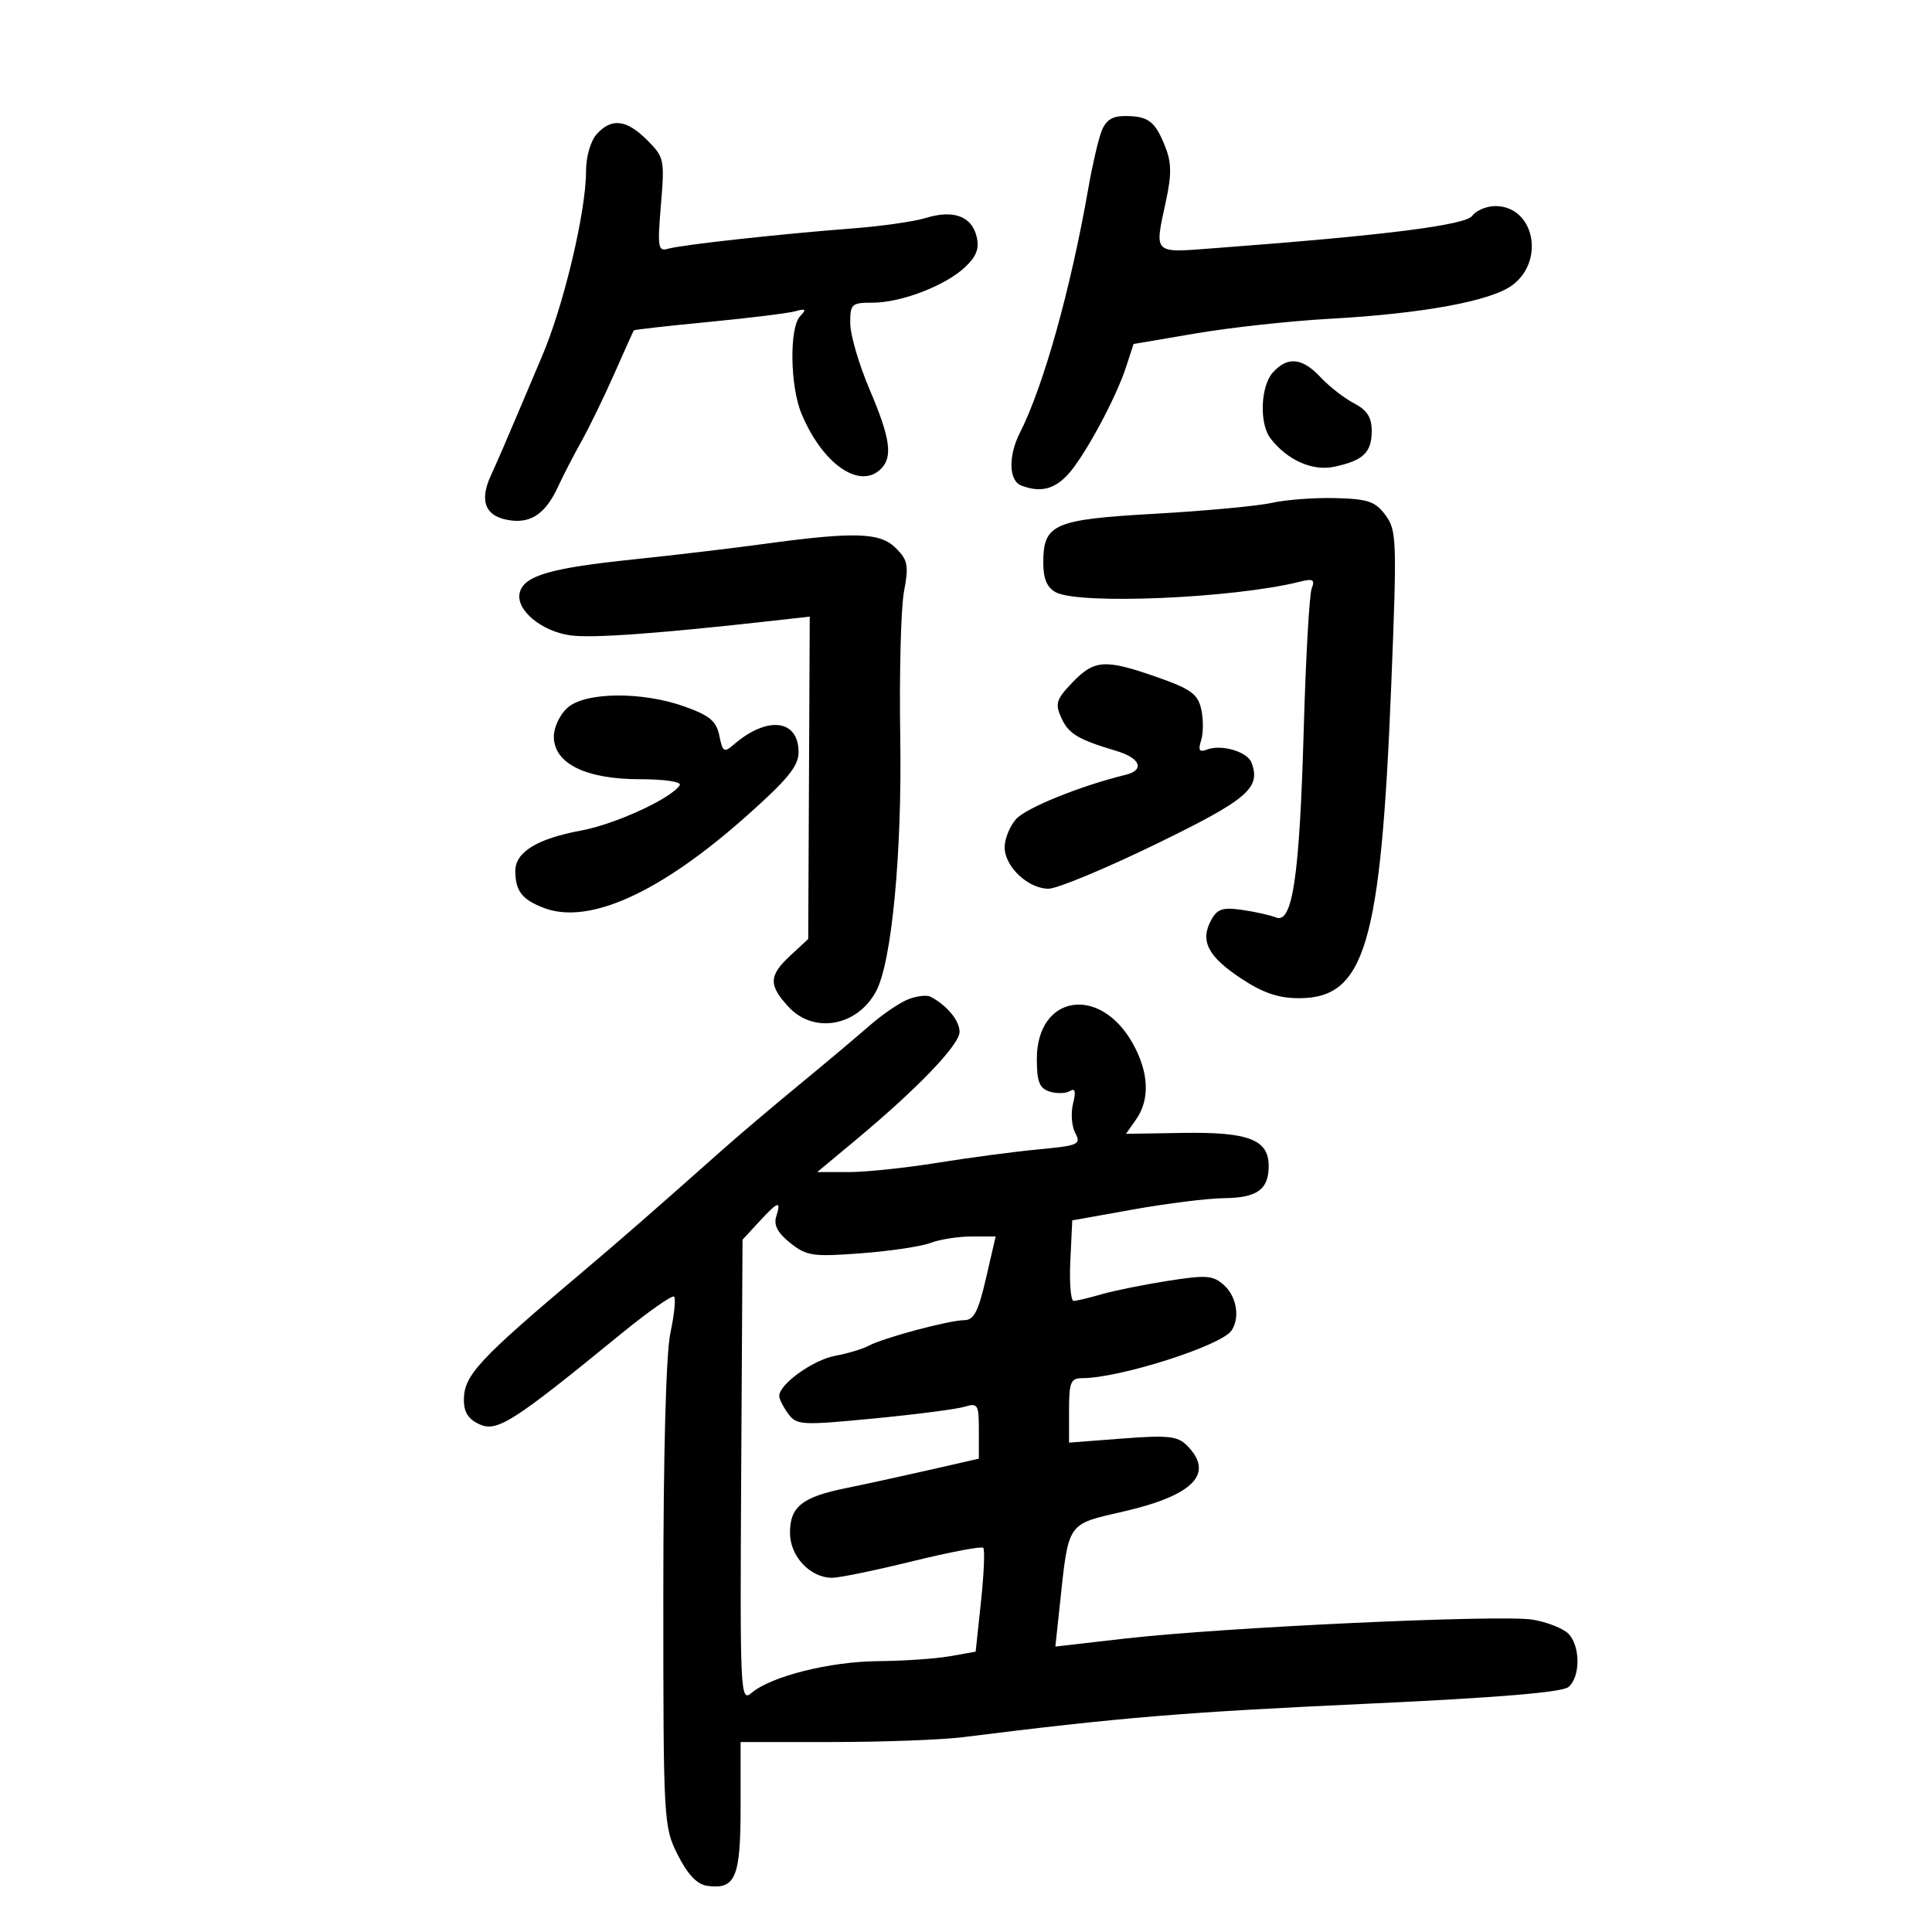 <svg xmlns="http://www.w3.org/2000/svg" width="300" height="300" viewBox="0 0 300 300" version="1.1">
	<path d="M 171.032 20.417 C 170.526 21.746, 169.615 25.683, 169.007 29.167 C 166.264 44.872, 162.045 59.957, 158.370 67.200 C 156.537 70.813, 156.636 74.646, 158.582 75.393 C 161.491 76.510, 163.634 76.018, 165.770 73.744 C 168.301 71.050, 173.257 61.904, 174.866 56.958 L 176.018 53.416 185.759 51.760 C 191.116 50.849, 200.450 49.831, 206.500 49.498 C 220.894 48.705, 231.513 46.752, 234.829 44.287 C 239.996 40.447, 238.192 32, 232.205 32 C 230.839 32, 229.221 32.679, 228.610 33.510 C 227.532 34.976, 214.888 36.566, 188.750 38.524 C 178.853 39.265, 179.239 39.646, 181.096 30.988 C 181.942 27.044, 181.898 25.150, 180.903 22.689 C 179.334 18.808, 178.313 18.035, 174.725 18.015 C 172.703 18.004, 171.701 18.656, 171.032 20.417 M 92.655 20.829 C 91.707 21.876, 91 24.333, 91 26.579 C 91 32.923, 87.474 47.679, 84.089 55.500 C 83.613 56.600, 81.994 60.425, 80.491 64 C 78.989 67.575, 77.062 72.016, 76.209 73.868 C 74.331 77.951, 75.436 80.349, 79.411 80.822 C 82.619 81.204, 84.801 79.608, 86.688 75.500 C 87.447 73.850, 89.072 70.700, 90.301 68.500 C 91.530 66.300, 93.826 61.575, 95.404 58 C 96.982 54.425, 98.339 51.410, 98.420 51.299 C 98.501 51.189, 103.728 50.601, 110.034 49.993 C 116.340 49.385, 122.400 48.637, 123.500 48.331 C 125.126 47.879, 125.266 48.021, 124.250 49.088 C 122.545 50.878, 122.673 59.972, 124.463 64.257 C 127.732 72.080, 133.515 76.085, 136.800 72.800 C 138.666 70.934, 138.247 68.022, 135.027 60.471 C 133.392 56.637, 132.042 52.038, 132.027 50.250 C 132.002 47.201, 132.215 47, 135.480 47 C 139.953 47, 146.837 44.349, 149.882 41.455 C 151.666 39.759, 152.105 38.555, 151.630 36.662 C 150.849 33.551, 148.001 32.537, 143.734 33.851 C 141.955 34.399, 136.900 35.123, 132.500 35.460 C 121.254 36.320, 105.826 38.017, 103.757 38.621 C 102.175 39.083, 102.071 38.457, 102.629 31.815 C 103.219 24.785, 103.136 24.393, 100.485 21.750 C 97.272 18.546, 94.967 18.274, 92.655 20.829 M 197.655 57.829 C 195.730 59.956, 195.517 65.794, 197.282 68.075 C 199.907 71.470, 203.812 73.200, 207.209 72.473 C 211.695 71.513, 213 70.258, 213 66.903 C 213 64.806, 212.273 63.673, 210.250 62.621 C 208.738 61.834, 206.409 60.022, 205.076 58.595 C 202.221 55.540, 199.940 55.304, 197.655 57.829 M 197.500 78.082 C 195.300 78.574, 187.153 79.334, 179.395 79.772 C 163.577 80.664, 162 81.355, 162 87.393 C 162 89.866, 162.582 91.241, 163.934 91.965 C 167.605 93.929, 191.594 92.897, 201.801 90.335 C 203.900 89.808, 204.217 89.991, 203.673 91.410 C 203.312 92.351, 202.758 102.206, 202.442 113.310 C 201.793 136.125, 200.703 143.503, 198.135 142.464 C 197.236 142.101, 194.857 141.569, 192.849 141.283 C 189.831 140.853, 188.997 141.137, 188.043 142.919 C 186.326 146.128, 187.570 148.527, 192.719 151.937 C 196.109 154.183, 198.510 155, 201.717 155 C 211.964 155, 214.414 146.695, 216.026 106.500 C 216.934 83.876, 216.883 82.357, 215.142 80 C 213.565 77.866, 212.433 77.477, 207.398 77.344 C 204.154 77.258, 199.700 77.591, 197.500 78.082 M 118.500 84.480 C 113.550 85.157, 104.493 86.229, 98.374 86.864 C 85.489 88.200, 81.393 89.390, 80.712 91.994 C 80.014 94.662, 84.062 98.066, 88.652 98.671 C 92.056 99.120, 102.344 98.370, 120.118 96.377 L 125.736 95.747 125.618 120.778 L 125.500 145.808 122.750 148.356 C 119.365 151.493, 119.310 152.963, 122.452 156.354 C 126.375 160.587, 133.124 159.374, 136.047 153.912 C 138.472 149.381, 140.080 132.453, 139.790 114.500 C 139.631 104.600, 139.891 94.416, 140.370 91.870 C 141.131 87.814, 140.976 86.976, 139.120 85.120 C 136.659 82.659, 132.719 82.537, 118.500 84.480 M 166.518 105.981 C 163.997 108.613, 163.797 109.259, 164.816 111.496 C 165.939 113.961, 167.381 114.821, 173.418 116.627 C 177.097 117.728, 177.788 119.579, 174.792 120.310 C 167.757 122.028, 159.275 125.464, 157.750 127.213 C 156.787 128.318, 156 130.279, 156 131.572 C 156 134.561, 159.646 138, 162.816 138 C 164.157 138, 171.662 134.882, 179.492 131.071 C 193.771 124.123, 195.840 122.354, 194.321 118.395 C 193.677 116.715, 189.645 115.538, 187.437 116.386 C 186.229 116.850, 186.016 116.525, 186.509 114.971 C 186.861 113.862, 186.872 111.692, 186.532 110.148 C 186.012 107.779, 184.946 106.999, 179.708 105.160 C 171.593 102.310, 169.936 102.413, 166.518 105.981 M 88.153 109.867 C 86.961 110.901, 86 112.917, 86 114.382 C 86 118.540, 90.933 120.992, 99.309 120.996 C 103.197 120.998, 105.874 121.395, 105.550 121.920 C 104.290 123.958, 95.559 127.980, 90.275 128.957 C 83.395 130.229, 79.995 132.322, 80.015 135.273 C 80.037 138.370, 81.071 139.696, 84.475 140.991 C 91.433 143.636, 102.451 138.658, 115.750 126.859 C 122.288 121.059, 124 118.972, 124 116.805 C 124 111.665, 119.114 111.114, 113.882 115.664 C 112.449 116.910, 112.200 116.750, 111.702 114.258 C 111.247 111.986, 110.212 111.113, 106.320 109.718 C 99.747 107.362, 90.958 107.434, 88.153 109.867 M 141.092 155.144 C 139.768 155.643, 137.027 157.503, 135.002 159.276 C 132.977 161.049, 128.037 165.200, 124.025 168.500 C 120.012 171.800, 114.653 176.345, 112.115 178.600 C 101.601 187.942, 96.074 192.766, 90.460 197.500 C 74.388 211.052, 72.078 213.531, 72.033 217.271 C 72.009 219.266, 72.692 220.358, 74.467 221.167 C 77.187 222.406, 79.679 220.815, 96.324 207.209 C 100.627 203.692, 104.383 201.050, 104.671 201.338 C 104.960 201.626, 104.701 204.165, 104.098 206.980 C 103.417 210.155, 103 225.667, 103 247.837 C 103 282.911, 103.042 283.659, 105.250 288.038 C 106.782 291.077, 108.235 292.604, 109.805 292.827 C 114.198 293.450, 115 291.566, 114.999 280.628 L 114.999 270.500 129.249 270.500 C 137.087 270.500, 146.200 270.162, 149.500 269.750 C 174.290 266.650, 183.709 265.873, 212.789 264.531 C 232.443 263.624, 242.559 262.781, 243.539 261.967 C 245.430 260.398, 245.419 255.561, 243.520 253.663 C 242.706 252.849, 240.225 251.876, 238.006 251.501 C 233.166 250.683, 189.889 252.689, 174.688 254.435 L 163.875 255.678 164.543 249.439 C 165.967 236.150, 165.552 236.763, 174.538 234.686 C 185.400 232.177, 188.636 228.779, 184.297 224.440 C 182.851 222.994, 181.337 222.833, 174.297 223.374 L 166 224.012 166 219.006 C 166 214.630, 166.257 214, 168.044 214 C 173.850 214, 189.667 208.954, 191.235 206.602 C 192.569 204.601, 192.030 201.337, 190.074 199.567 C 188.372 198.026, 187.352 197.948, 181.324 198.895 C 177.571 199.485, 172.928 200.425, 171.007 200.984 C 169.085 201.543, 167.151 202, 166.709 202 C 166.267 202, 166.039 199.188, 166.202 195.750 L 166.500 189.500 176 187.801 C 181.225 186.866, 187.548 186.079, 190.050 186.051 C 195.227 185.993, 197 184.715, 197 181.041 C 197 176.964, 193.875 175.756, 183.756 175.917 L 174.845 176.059 176.423 173.807 C 178.594 170.707, 178.397 166.479, 175.874 161.989 C 170.761 152.892, 161 154.495, 161 164.433 C 161 167.980, 161.397 168.991, 162.991 169.497 C 164.086 169.845, 165.502 169.808, 166.137 169.415 C 166.955 168.910, 167.096 169.480, 166.622 171.371 C 166.253 172.840, 166.409 174.896, 166.969 175.942 C 167.909 177.698, 167.475 177.890, 161.243 178.477 C 157.534 178.826, 150.483 179.761, 145.574 180.556 C 140.664 181.350, 134.454 182, 131.772 182 L 126.896 182 132.747 177.131 C 142.452 169.055, 149 162.241, 149 160.220 C 149 158.482, 147.069 156.143, 144.500 154.770 C 143.950 154.475, 142.417 154.644, 141.092 155.144 M 117.838 189.750 L 115.301 192.500 115.094 228.456 C 114.894 263.041, 114.955 264.354, 116.693 262.878 C 119.739 260.291, 128.858 258.003, 136.365 257.942 C 140.289 257.911, 145.300 257.566, 147.500 257.178 L 151.500 256.470 152.332 248.651 C 152.790 244.350, 152.944 240.611, 152.675 240.342 C 152.406 240.073, 147.470 241.011, 141.707 242.426 C 135.943 243.842, 130.327 245, 129.225 245 C 125.799 245, 122.667 241.663, 122.667 238.014 C 122.667 233.961, 124.551 232.457, 131.360 231.076 C 134.187 230.502, 139.987 229.238, 144.248 228.267 L 151.996 226.500 151.998 222.133 C 152 218.070, 151.844 217.814, 149.750 218.447 C 148.512 218.821, 142.161 219.641, 135.636 220.268 C 124.419 221.347, 123.697 221.306, 122.386 219.514 C 121.624 218.471, 121 217.232, 121 216.761 C 121 214.942, 126.233 211.179, 129.656 210.537 C 131.630 210.166, 133.978 209.464, 134.873 208.975 C 137.111 207.754, 147.385 205, 149.704 205 C 151.216 205, 151.903 203.686, 153.102 198.500 L 154.604 192 150.867 192 C 148.812 192, 145.948 192.450, 144.503 192.999 C 143.058 193.548, 138.191 194.275, 133.688 194.613 C 126.229 195.173, 125.252 195.030, 122.715 193.013 C 120.765 191.464, 120.110 190.229, 120.532 188.900 C 121.344 186.341, 120.833 186.502, 117.838 189.750" stroke="none" fill="black" fill-rule="evenodd"/>
</svg>